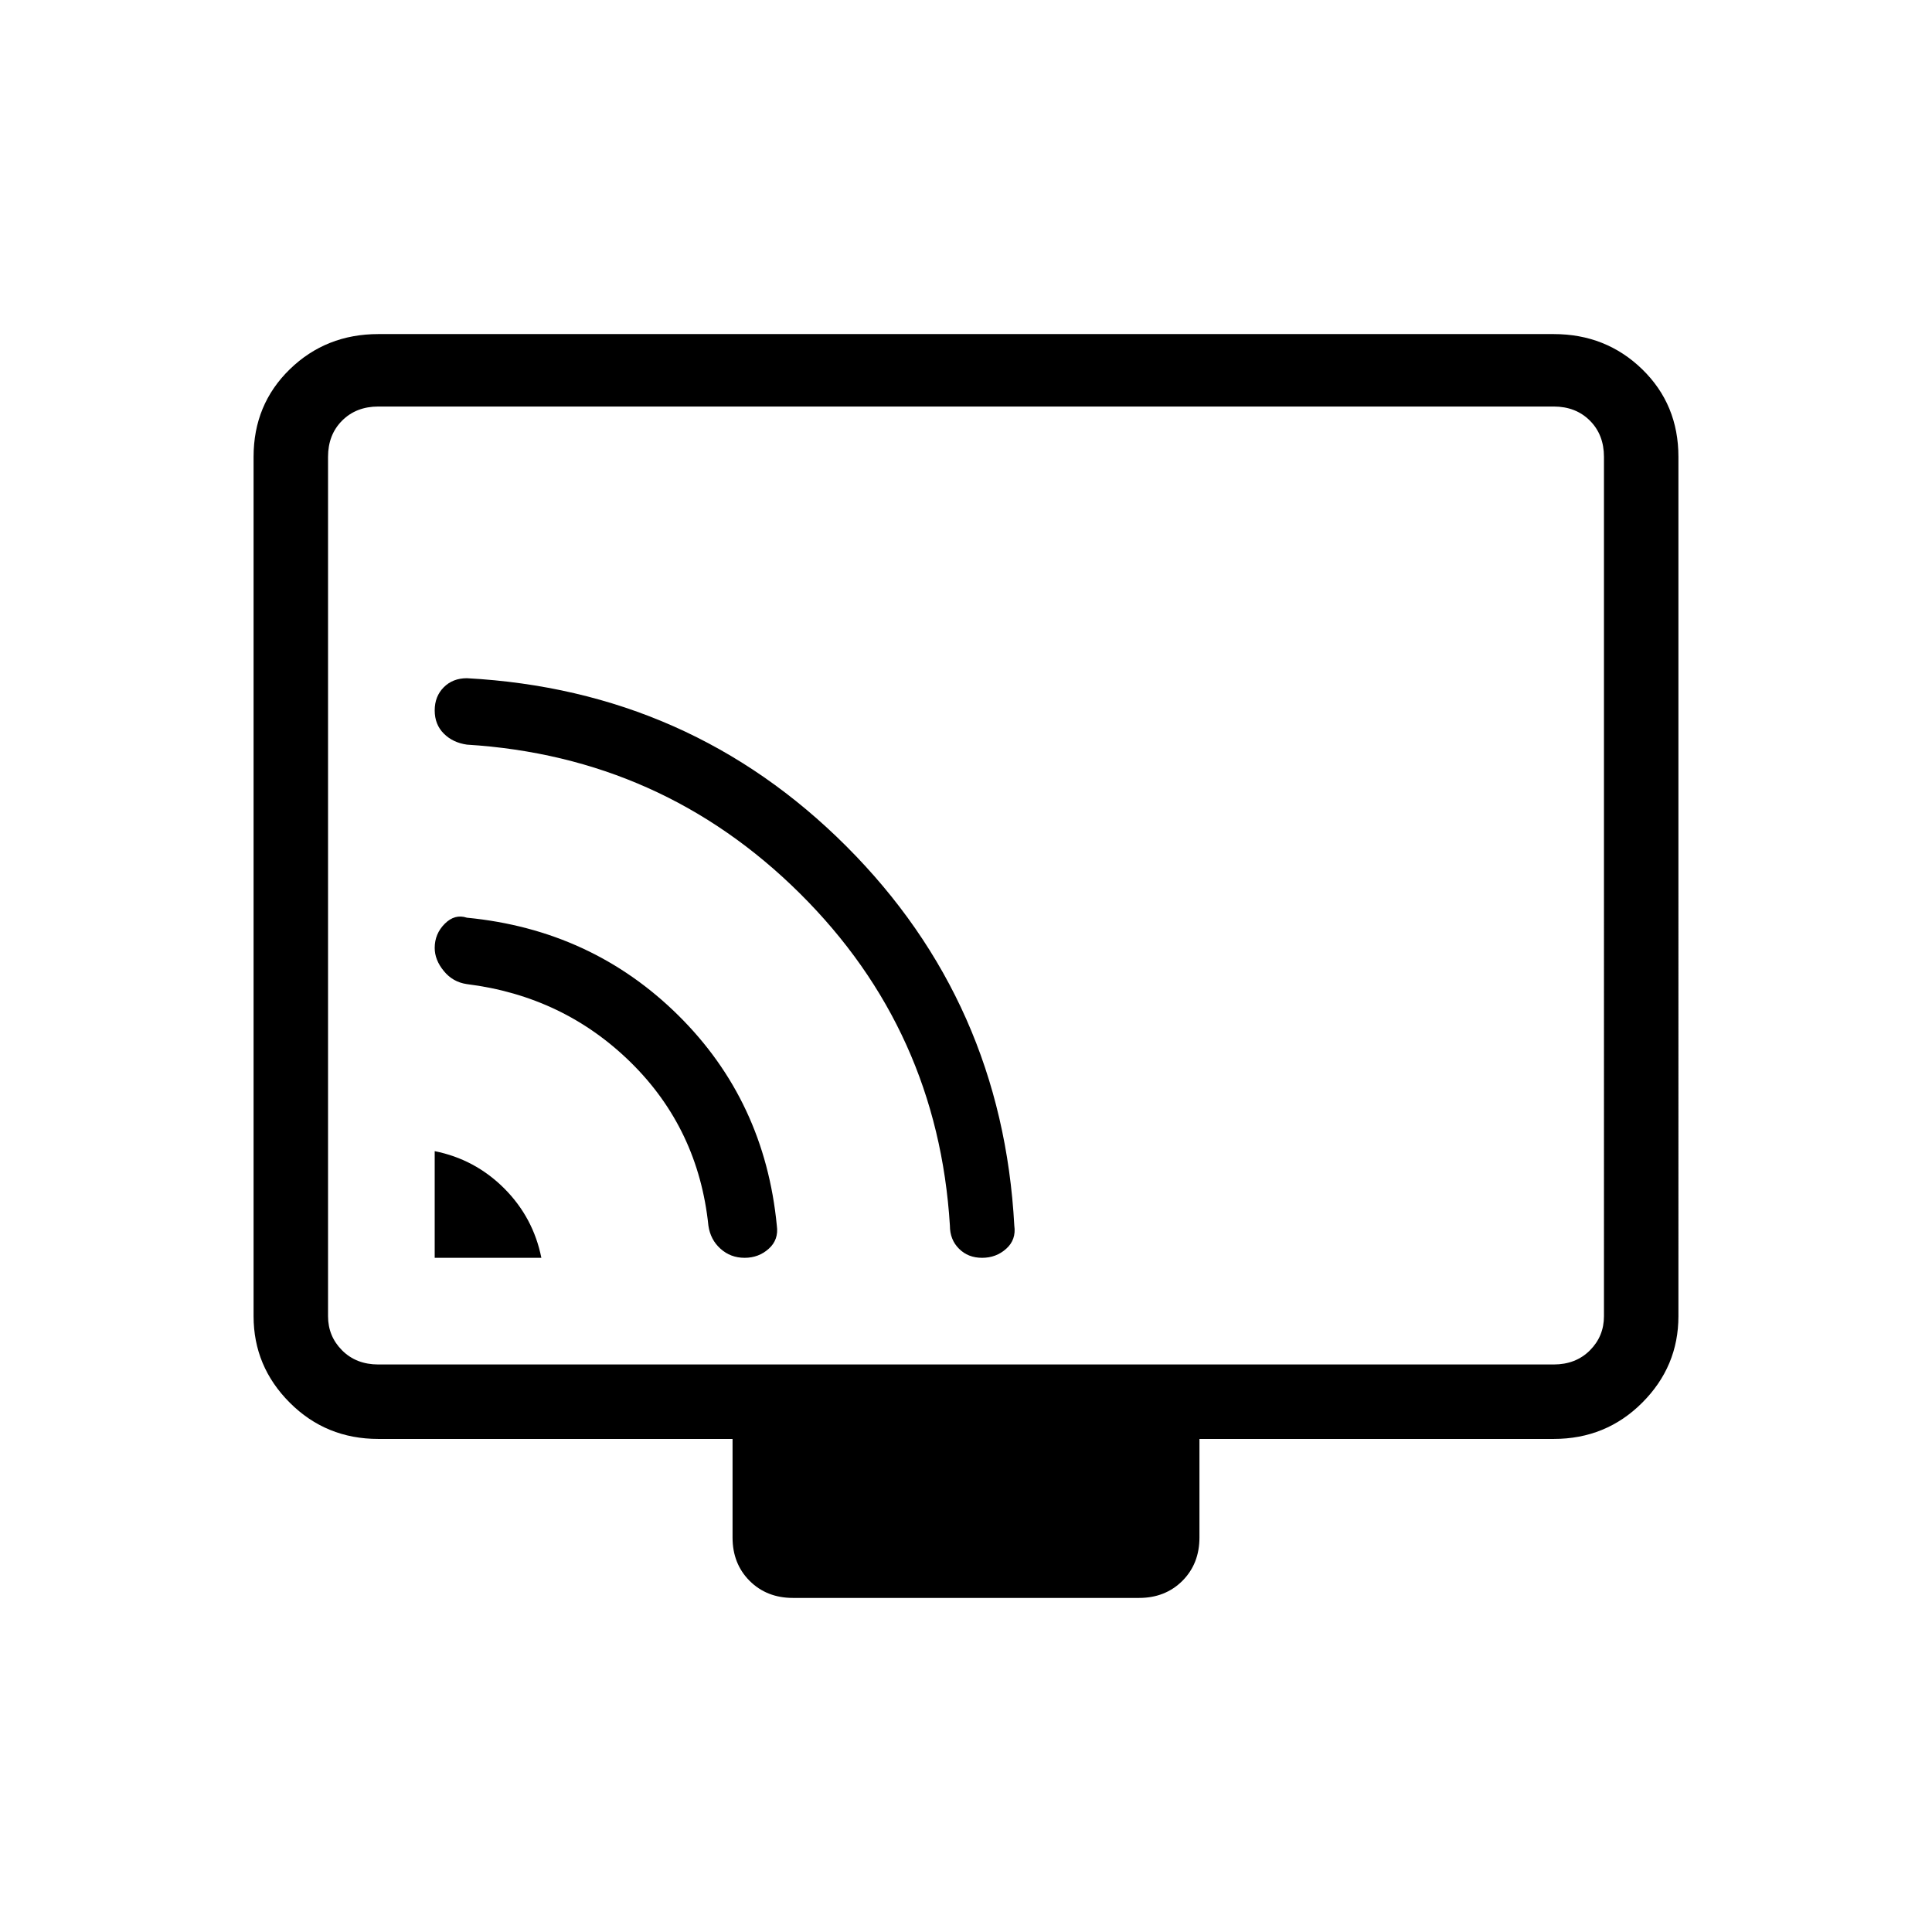 <svg xmlns="http://www.w3.org/2000/svg" height="24" width="24"><path d="M5.4 15.625h1.325q-.1-.5-.462-.863Q5.9 14.4 5.4 14.3Zm3.85 0q.175 0 .3-.113.125-.112.1-.287-.15-1.55-1.225-2.613Q7.35 11.55 5.8 11.4q-.15-.05-.275.075-.125.125-.125.3 0 .15.113.287.112.138.287.163 1.2.15 2.038.975.837.825.962 2.025.025.175.15.287.125.113.3.113Zm2.95 0q.175 0 .3-.113.125-.112.1-.287-.15-2.775-2.087-4.713Q8.575 8.575 5.8 8.425q-.175 0-.287.112-.113.113-.113.288t.113.288q.112.112.287.137 2.425.15 4.138 1.85 1.712 1.7 1.862 4.125 0 .175.113.287.112.113.287.113ZM9.85 19.85q-.325 0-.538-.212-.212-.213-.212-.538v-1.225H4.7q-.65 0-1.1-.45-.45-.45-.45-1.075V5.675q0-.65.45-1.088.45-.437 1.1-.437h14.6q.65 0 1.1.437.45.438.45 1.088V16.35q0 .625-.45 1.075-.45.45-1.1.45h-4.4V19.1q0 .325-.212.538-.213.212-.538.212Zm-5.15-2.9h14.6q.275 0 .45-.175t.175-.425V5.675q0-.275-.175-.45t-.45-.175H4.7q-.275 0-.45.175t-.175.45V16.35q0 .25.175.425t.45.175Zm-.625 0V5.05 16.95Z"/></svg>